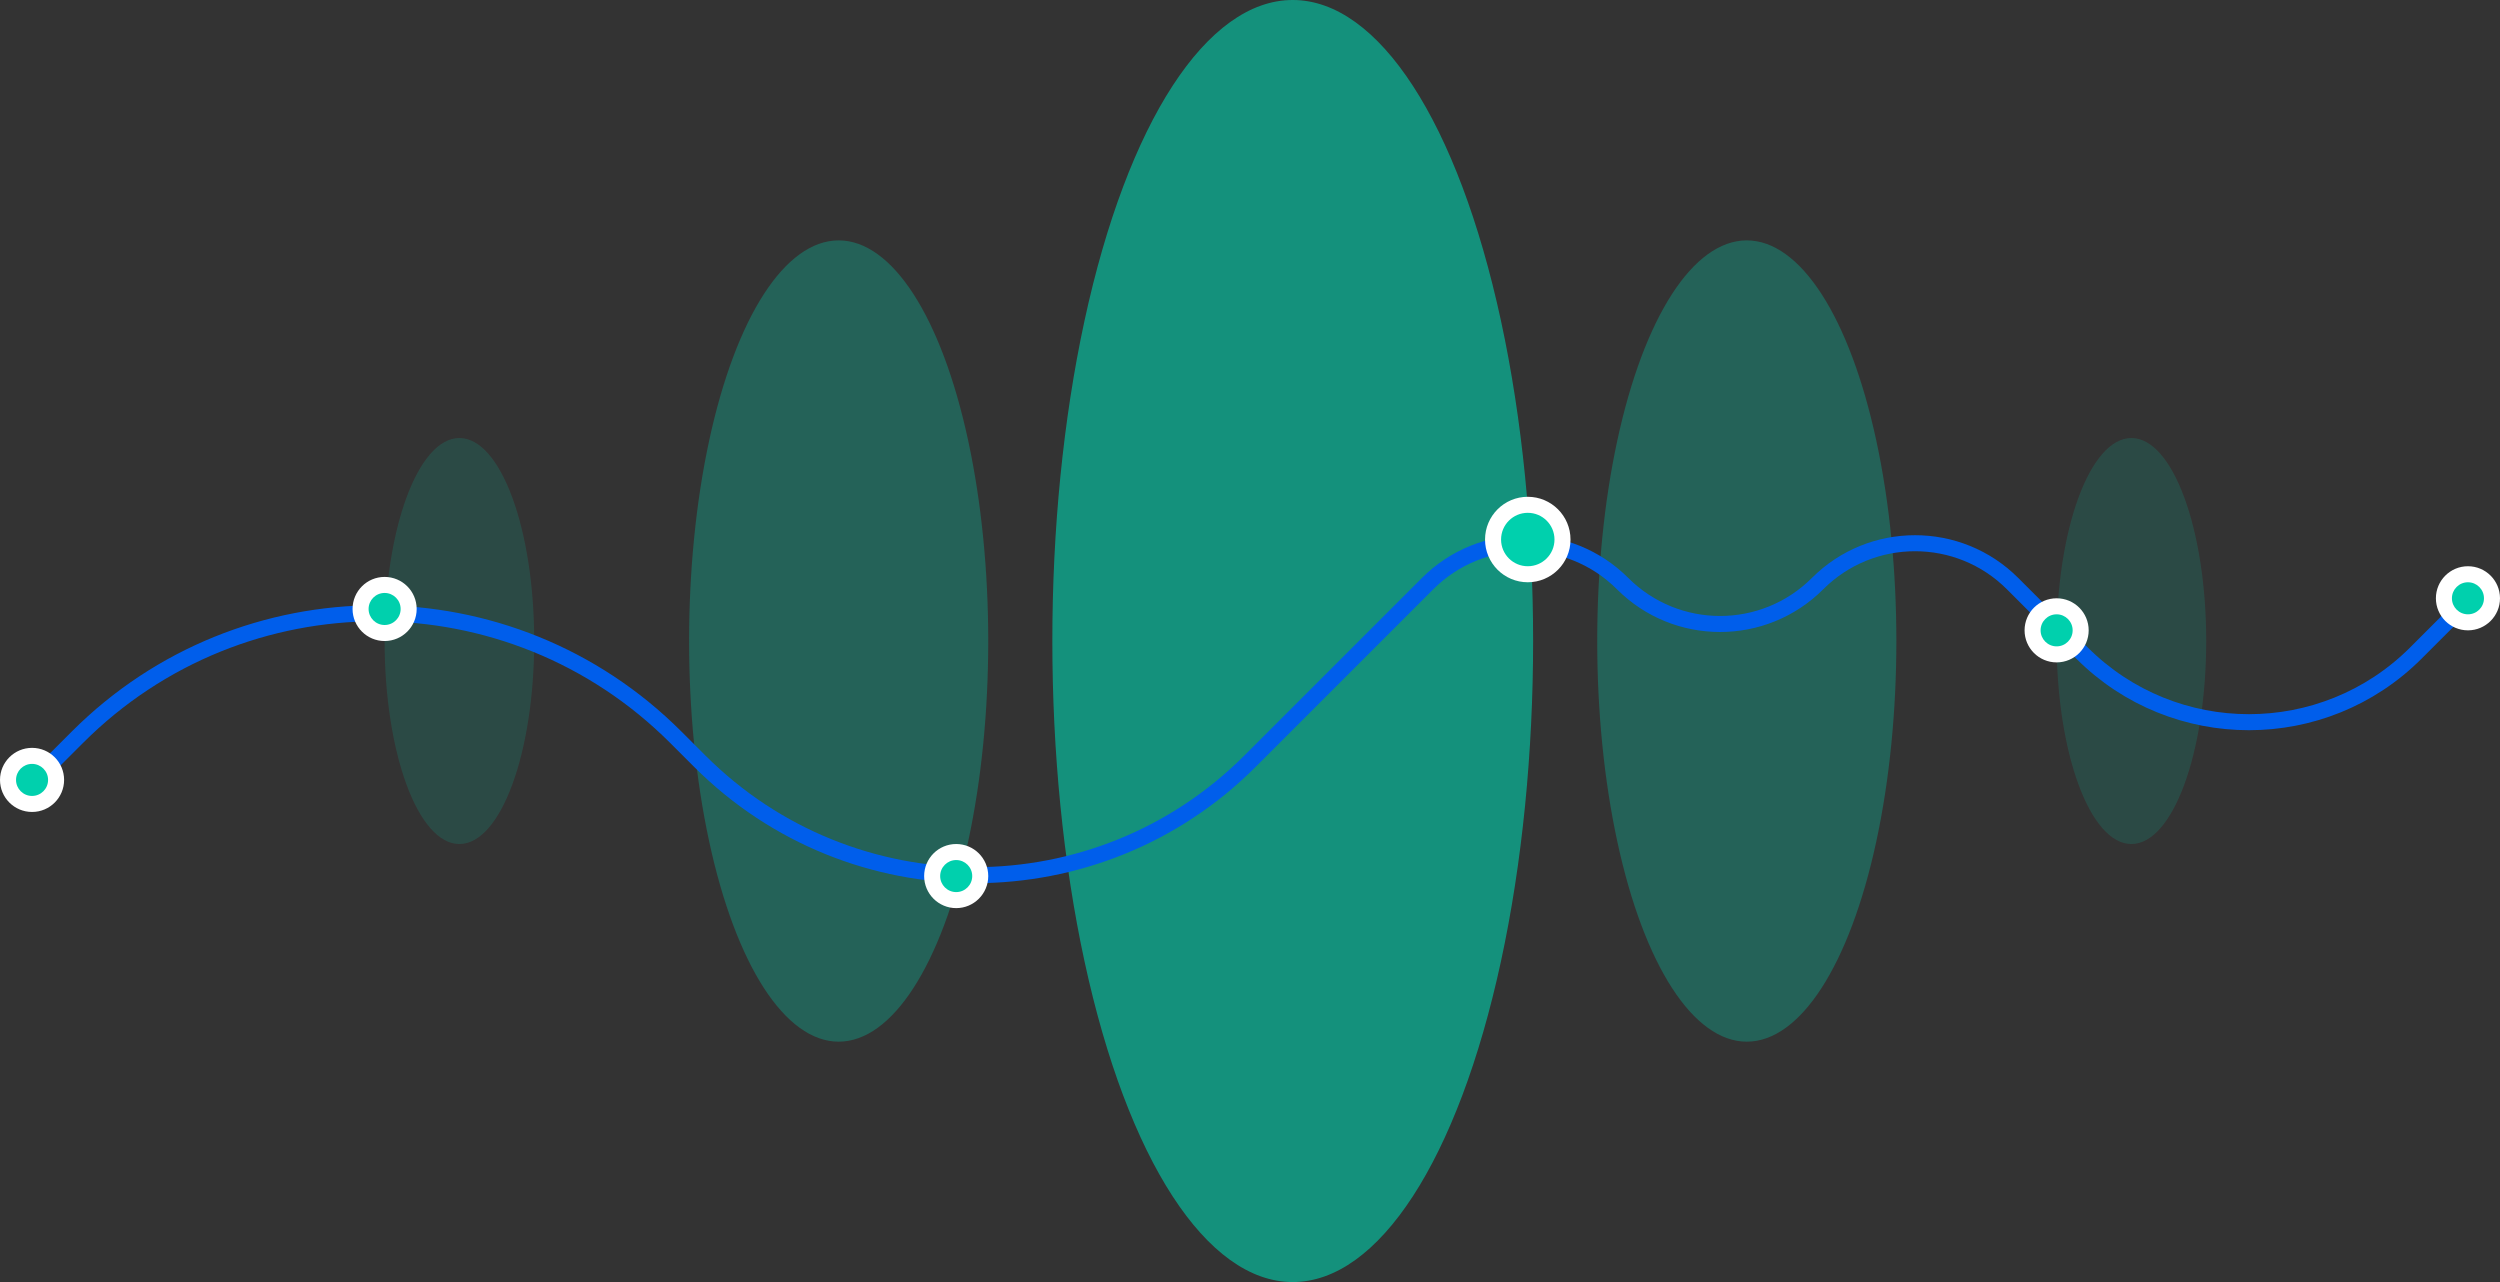 <svg viewBox="0 0 468 240" fill="none" xmlns="http://www.w3.org/2000/svg">
<rect x="0" y="0" width="468" height="240" fill="#333333" stroke="none"/>
<ellipse opacity="0.6" cx="242" cy="120" rx="120" ry="45" transform="rotate(90 242 120)" fill="#00D0AD"/>
<ellipse opacity="0.3" cx="157" cy="120" rx="75" ry="28" transform="rotate(90 157 120)" fill="#00D0AD"/>
<ellipse opacity="0.3" cx="327" cy="120" rx="75" ry="28" transform="rotate(90 327 120)" fill="#00D0AD"/>
<ellipse opacity="0.15" cx="399" cy="120" rx="38" ry="14" transform="rotate(90 399 120)" fill="#00D0AD"/>
<ellipse opacity="0.15" cx="86" cy="120" rx="38" ry="14" transform="rotate(90 86 120)" fill="#00D0AD"/>
<path d="M6 146.5L14.5 138C45.428 107.072 95.572 107.072 126.5 138L131 142.5C159.443 170.943 205.557 170.943 234 142.5L267.25 109.25C277.329 99.171 293.671 99.171 303.75 109.25V109.25C313.829 119.329 330.171 119.329 340.25 109.25V109.25C350.329 99.171 366.671 99.171 376.75 109.25L389.75 122.25C407.009 139.509 434.991 139.509 452.25 122.25L463 111.5" stroke="#005EEB" stroke-width="3"/>
<circle cx="286" cy="101" r="8" fill="white"/>
<circle cx="286" cy="101" r="5" fill="#00D0AD"/>
<circle cx="179" cy="164" r="6" fill="white"/>
<circle cx="179" cy="164" r="3" fill="#00D0AD"/>
<circle cx="72" cy="114" r="6" fill="white"/>
<circle cx="72" cy="114" r="3" fill="#00D0AD"/>
<circle cx="6" cy="146" r="6" fill="white"/>
<circle cx="6" cy="146" r="3" fill="#00D0AD"/>
<circle cx="462" cy="112" r="6" fill="white"/>
<circle cx="462" cy="112" r="3" fill="#00D0AD"/>
<circle cx="385" cy="118" r="6" fill="white"/>
<circle cx="385" cy="118" r="3" fill="#00D0AD"/>
</svg>
